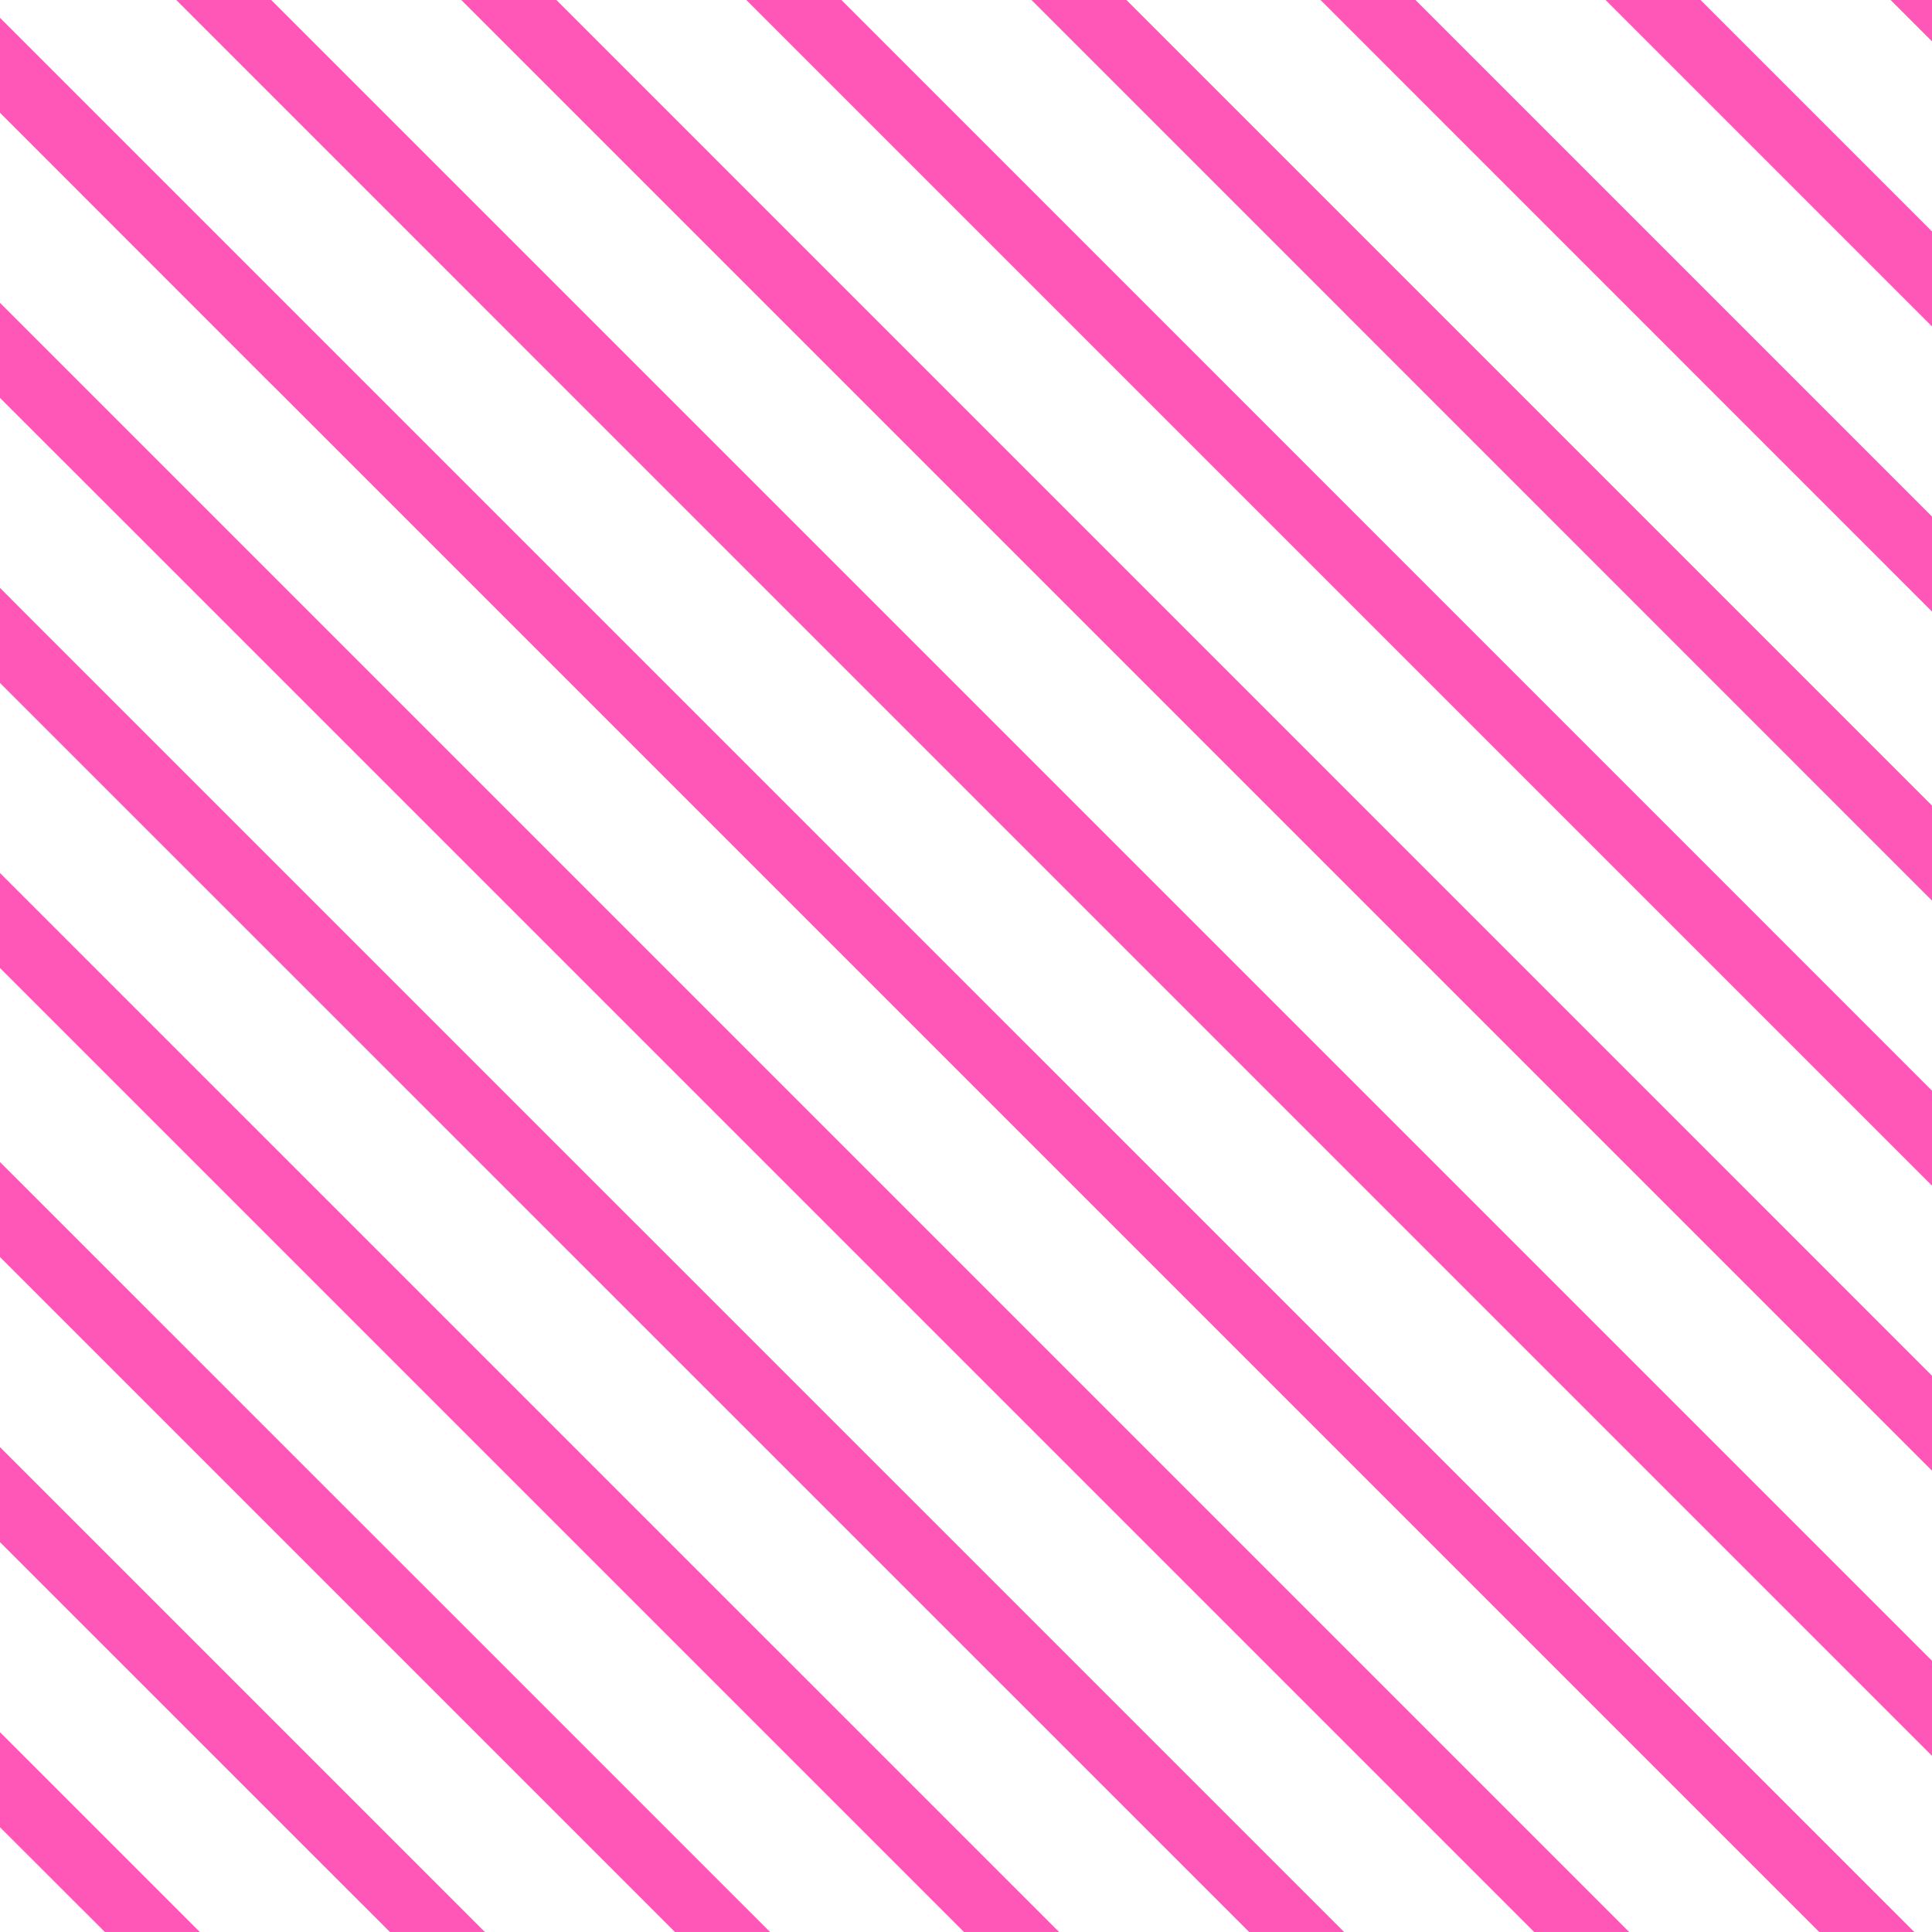 <?xml version="1.0" encoding="UTF-8"?>
<svg id="Layer_2" data-name="Layer 2" xmlns="http://www.w3.org/2000/svg" viewBox="0 0 187.55 187.55">
  <g id="_ÎÓÈ_1" data-name="—ÎÓÈ_1">
    <g>
      <polygon points="100.13 0 187.55 87.43 187.55 78.2 109.35 0 100.13 0" style="fill: #ff57b8;"/>
      <polygon points="72.45 0 187.55 115.1 187.55 105.88 81.68 0 72.45 0" style="fill: #ff57b8;"/>
      <polygon points="183.53 0 187.55 4.02 187.55 0 183.53 0" style="fill: #ff57b8;"/>
      <polygon points="155.86 0 187.55 31.69 187.55 22.47 165.08 0 155.86 0" style="fill: #ff57b8;"/>
      <polygon points="128.19 0 187.55 59.37 187.55 50.14 137.41 0 128.19 0" style="fill: #ff57b8;"/>
      <polygon points="0 122.03 65.52 187.55 74.75 187.55 0 112.81 0 122.03" style="fill: #ff57b8;"/>
      <polygon points="0 149.71 37.85 187.55 47.07 187.55 0 140.48 0 149.71" style="fill: #ff57b8;"/>
      <polygon points="0 177.38 10.18 187.55 19.4 187.55 0 168.15 0 177.38" style="fill: #ff57b8;"/>
      <polygon points="3 60.08 0 57.07 0 63.08 0 63.87 0 66.3 121.26 187.55 130.48 187.55 3 60.08 3 60.08" style="fill: #ff57b8;"/>
      <polygon points="0 93.97 93.58 187.55 102.81 187.55 0 84.75 0 93.97" style="fill: #ff57b8;"/>
      <polygon points="44.71 18.38 26.33 0 17.11 0 40.1 22.99 40.1 22.99 187.55 170.45 187.55 161.22 44.71 18.38 44.71 18.38" style="fill: #ff57b8;"/>
      <polygon points="31.43 33.16 0 1.73 0 10.95 26.06 37.02 26.94 37.89 176.6 187.55 185.83 187.55 31.43 33.16 31.43 33.16" style="fill: #ff57b8;"/>
      <polygon points="17.62 47.02 0 29.4 0 38.63 12.23 50.85 12.23 50.85 148.93 187.55 158.15 187.55 17.62 47.02 17.62 47.02" style="fill: #ff57b8;"/>
      <polygon points="59.3 5.29 54.01 0 44.78 0 53.93 9.15 53.93 9.15 187.55 142.77 187.55 133.55 59.3 5.29 59.3 5.29" style="fill: #ff57b8;"/>
    </g>
  </g>
</svg>